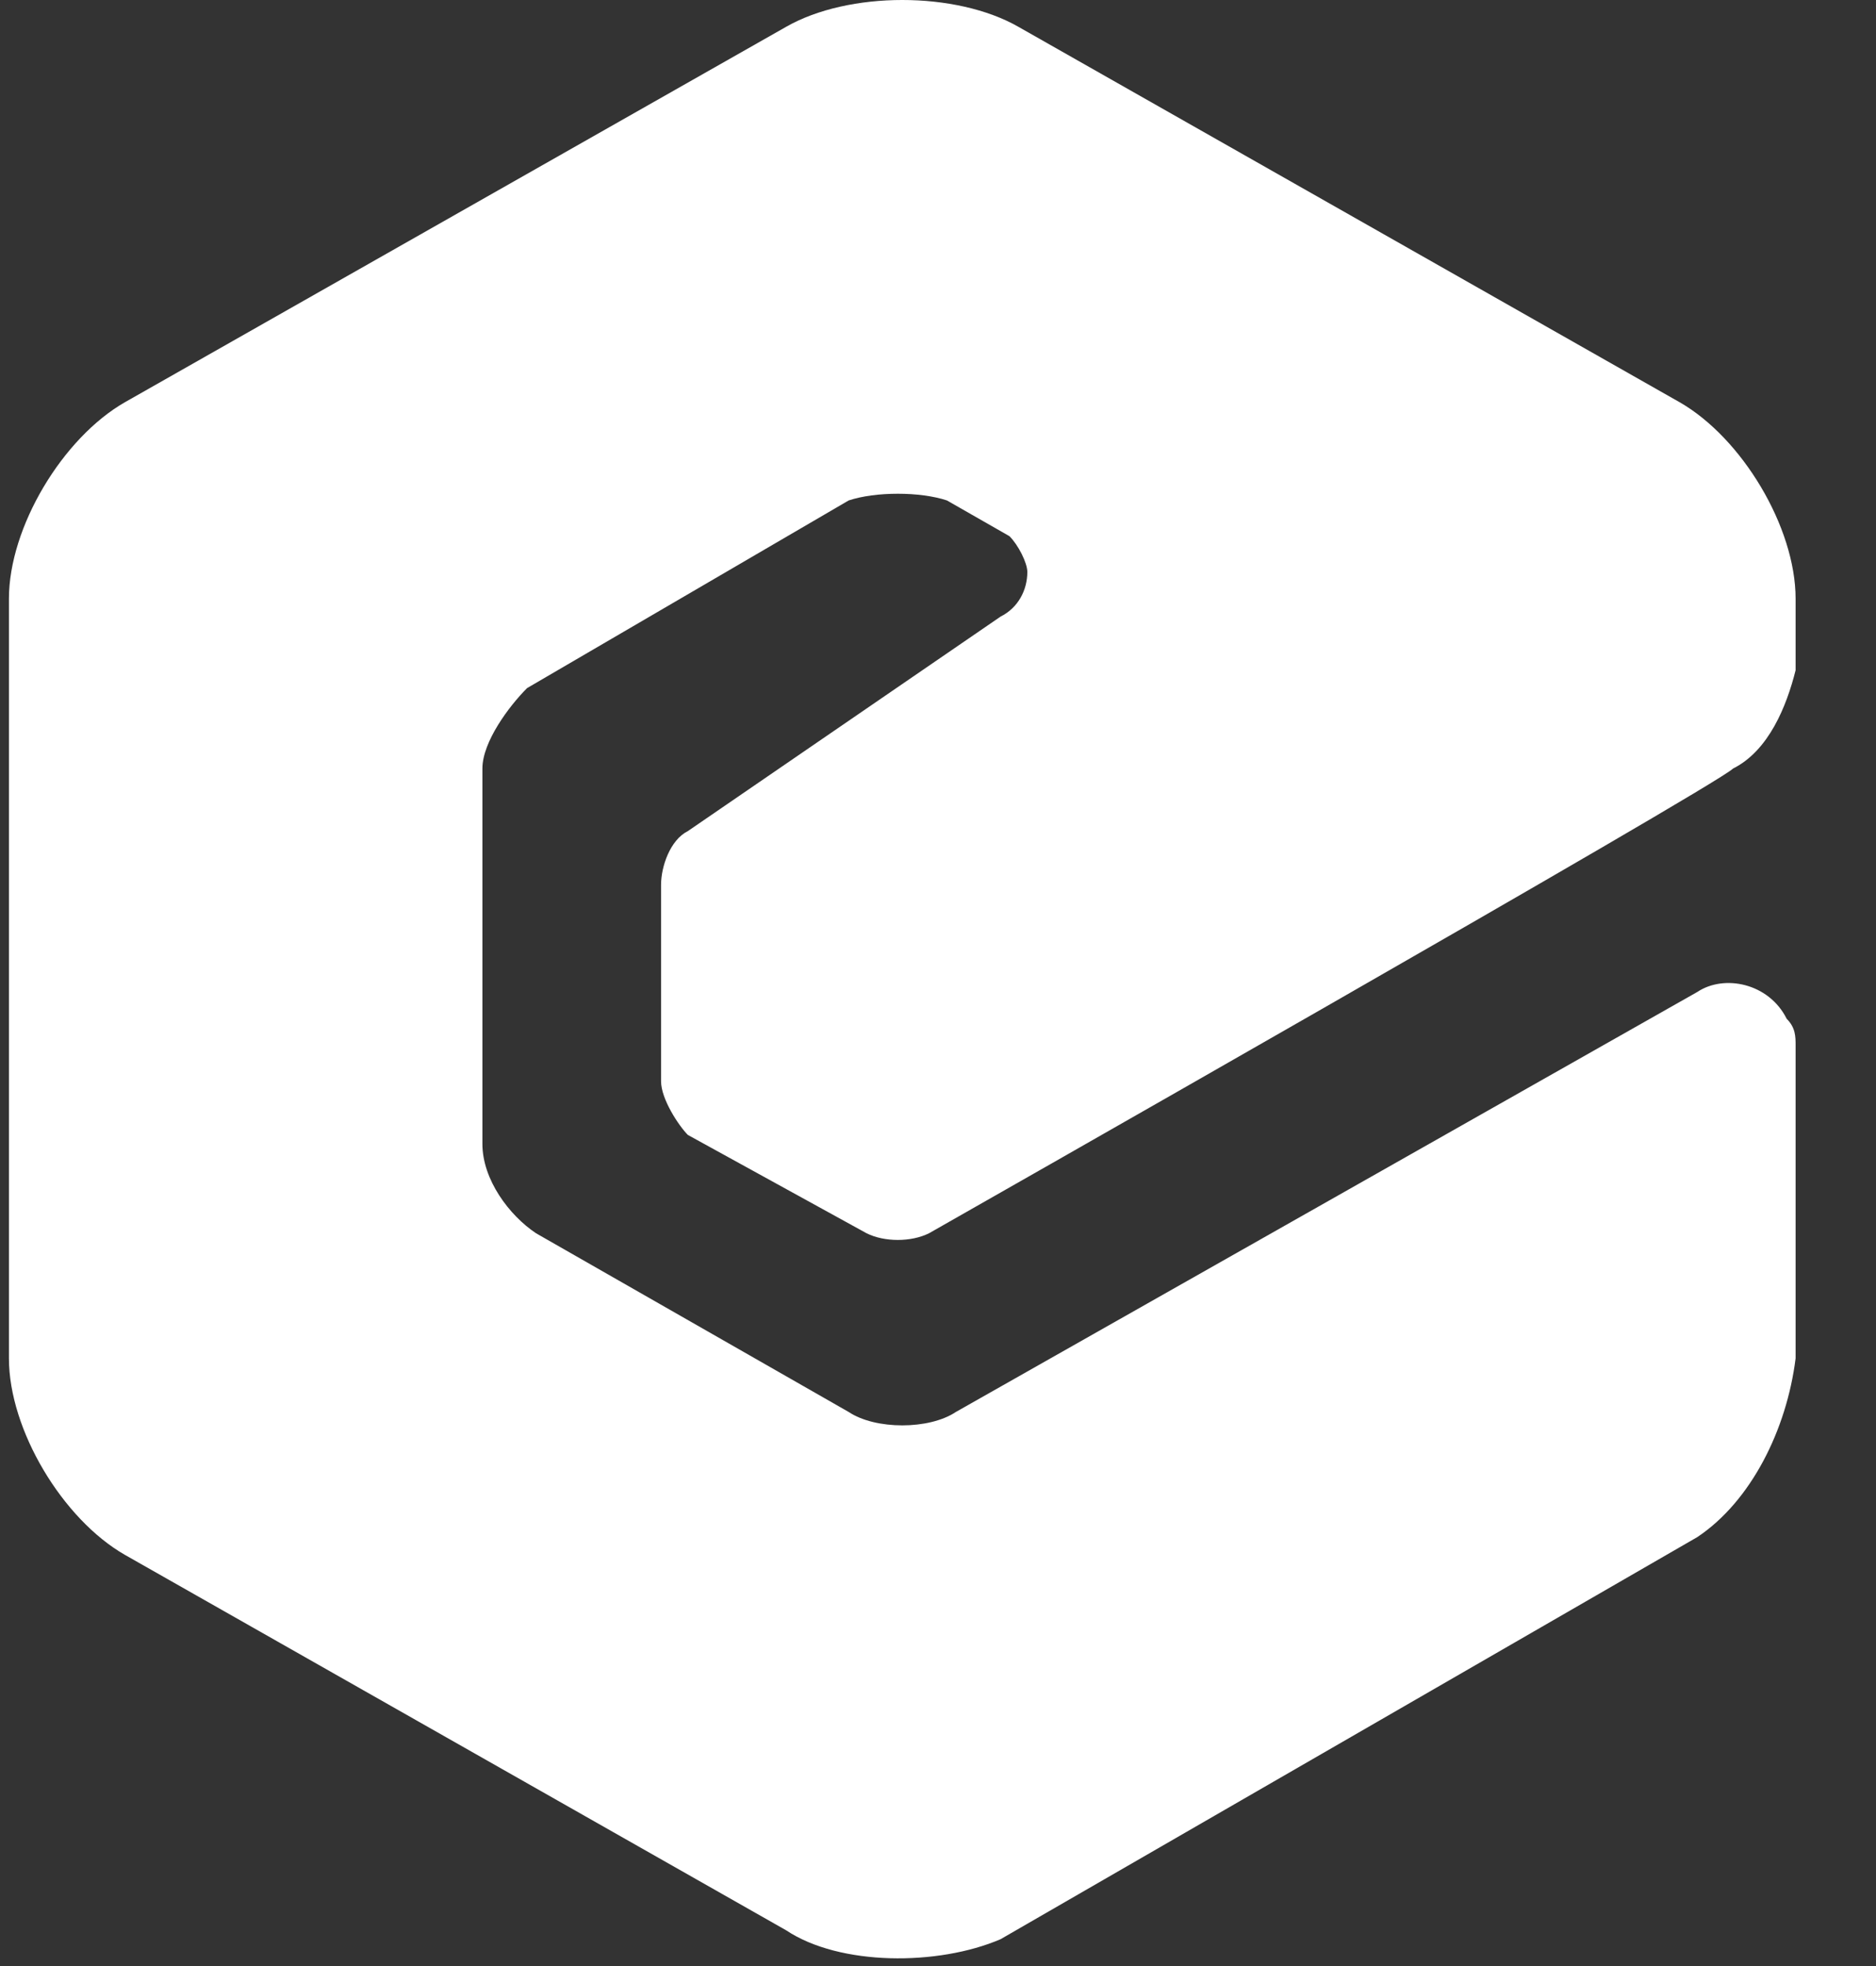 
<svg width="21px" height="22px" viewBox="15 14 21 22" version="1.1" xmlns="http://www.w3.org/2000/svg" xmlns:xlink="http://www.w3.org/1999/xlink">
    <rect x="15" y="14" width="21" height="22" fill="#333333" stroke="none"/>
    <!-- Generator: Sketch 39.1 (31720) - http://www.bohemiancoding.com/sketch -->
    <desc>Created with Sketch.</desc>
    <defs></defs>
    <g id="efounders" stroke="none" stroke-width="1" fill="none" fill-rule="evenodd" transform="translate(15, 14)">
        <path d="M7.7,9.3 C7.5,9.4 7.4,9.7 7.4,9.9 L7.4,12.1 C7.4,12.3 7.6,12.6 7.7,12.7 L9.7,13.8 C9.9,13.9 10.2,13.9 10.4,13.8 C10.4,13.8 19.2,8.8 19.4,8.6 C19.8,8.4 20,7.9 20.1,7.5 L20.1,6.7 C20.1,5.9 19.5,4.9 18.8,4.5 L11.4,0.3 C10.7,-0.1 9.5,-0.1 8.8,0.3 L1.4,4.5 C0.7,4.9 0.1,5.9 0.1,6.7 L0.1,15.2 C0.1,16 0.7,17 1.4,17.4 L8.8,21.6 C9.4,22 10.5,22 11.2,21.7 L19,17.2 C19.6,16.8 20,16 20.1,15.2 L20.1,11.7 C20.1,11.6 20.1,11.5 20,11.4 C19.8,11 19.3,10.9 19,11.1 L10.7,15.8 C10.4,16 9.8,16 9.5,15.8 L6,13.8 C5.7,13.6 5.4,13.2 5.4,12.8 L5.4,8.6 C5.4,8.3 5.7,7.9 5.9,7.7 L9.5,5.6 C9.8,5.5 10.3,5.5 10.6,5.6 L11.3,6 C11.4,6.1 11.5,6.3 11.5,6.4 C11.5,6.6 11.4,6.8 11.2,6.9 L7.7,9.3 L7.7,9.3 Z" id="blue" fill="#FFFFFF"></path>
    </g>
</svg>
